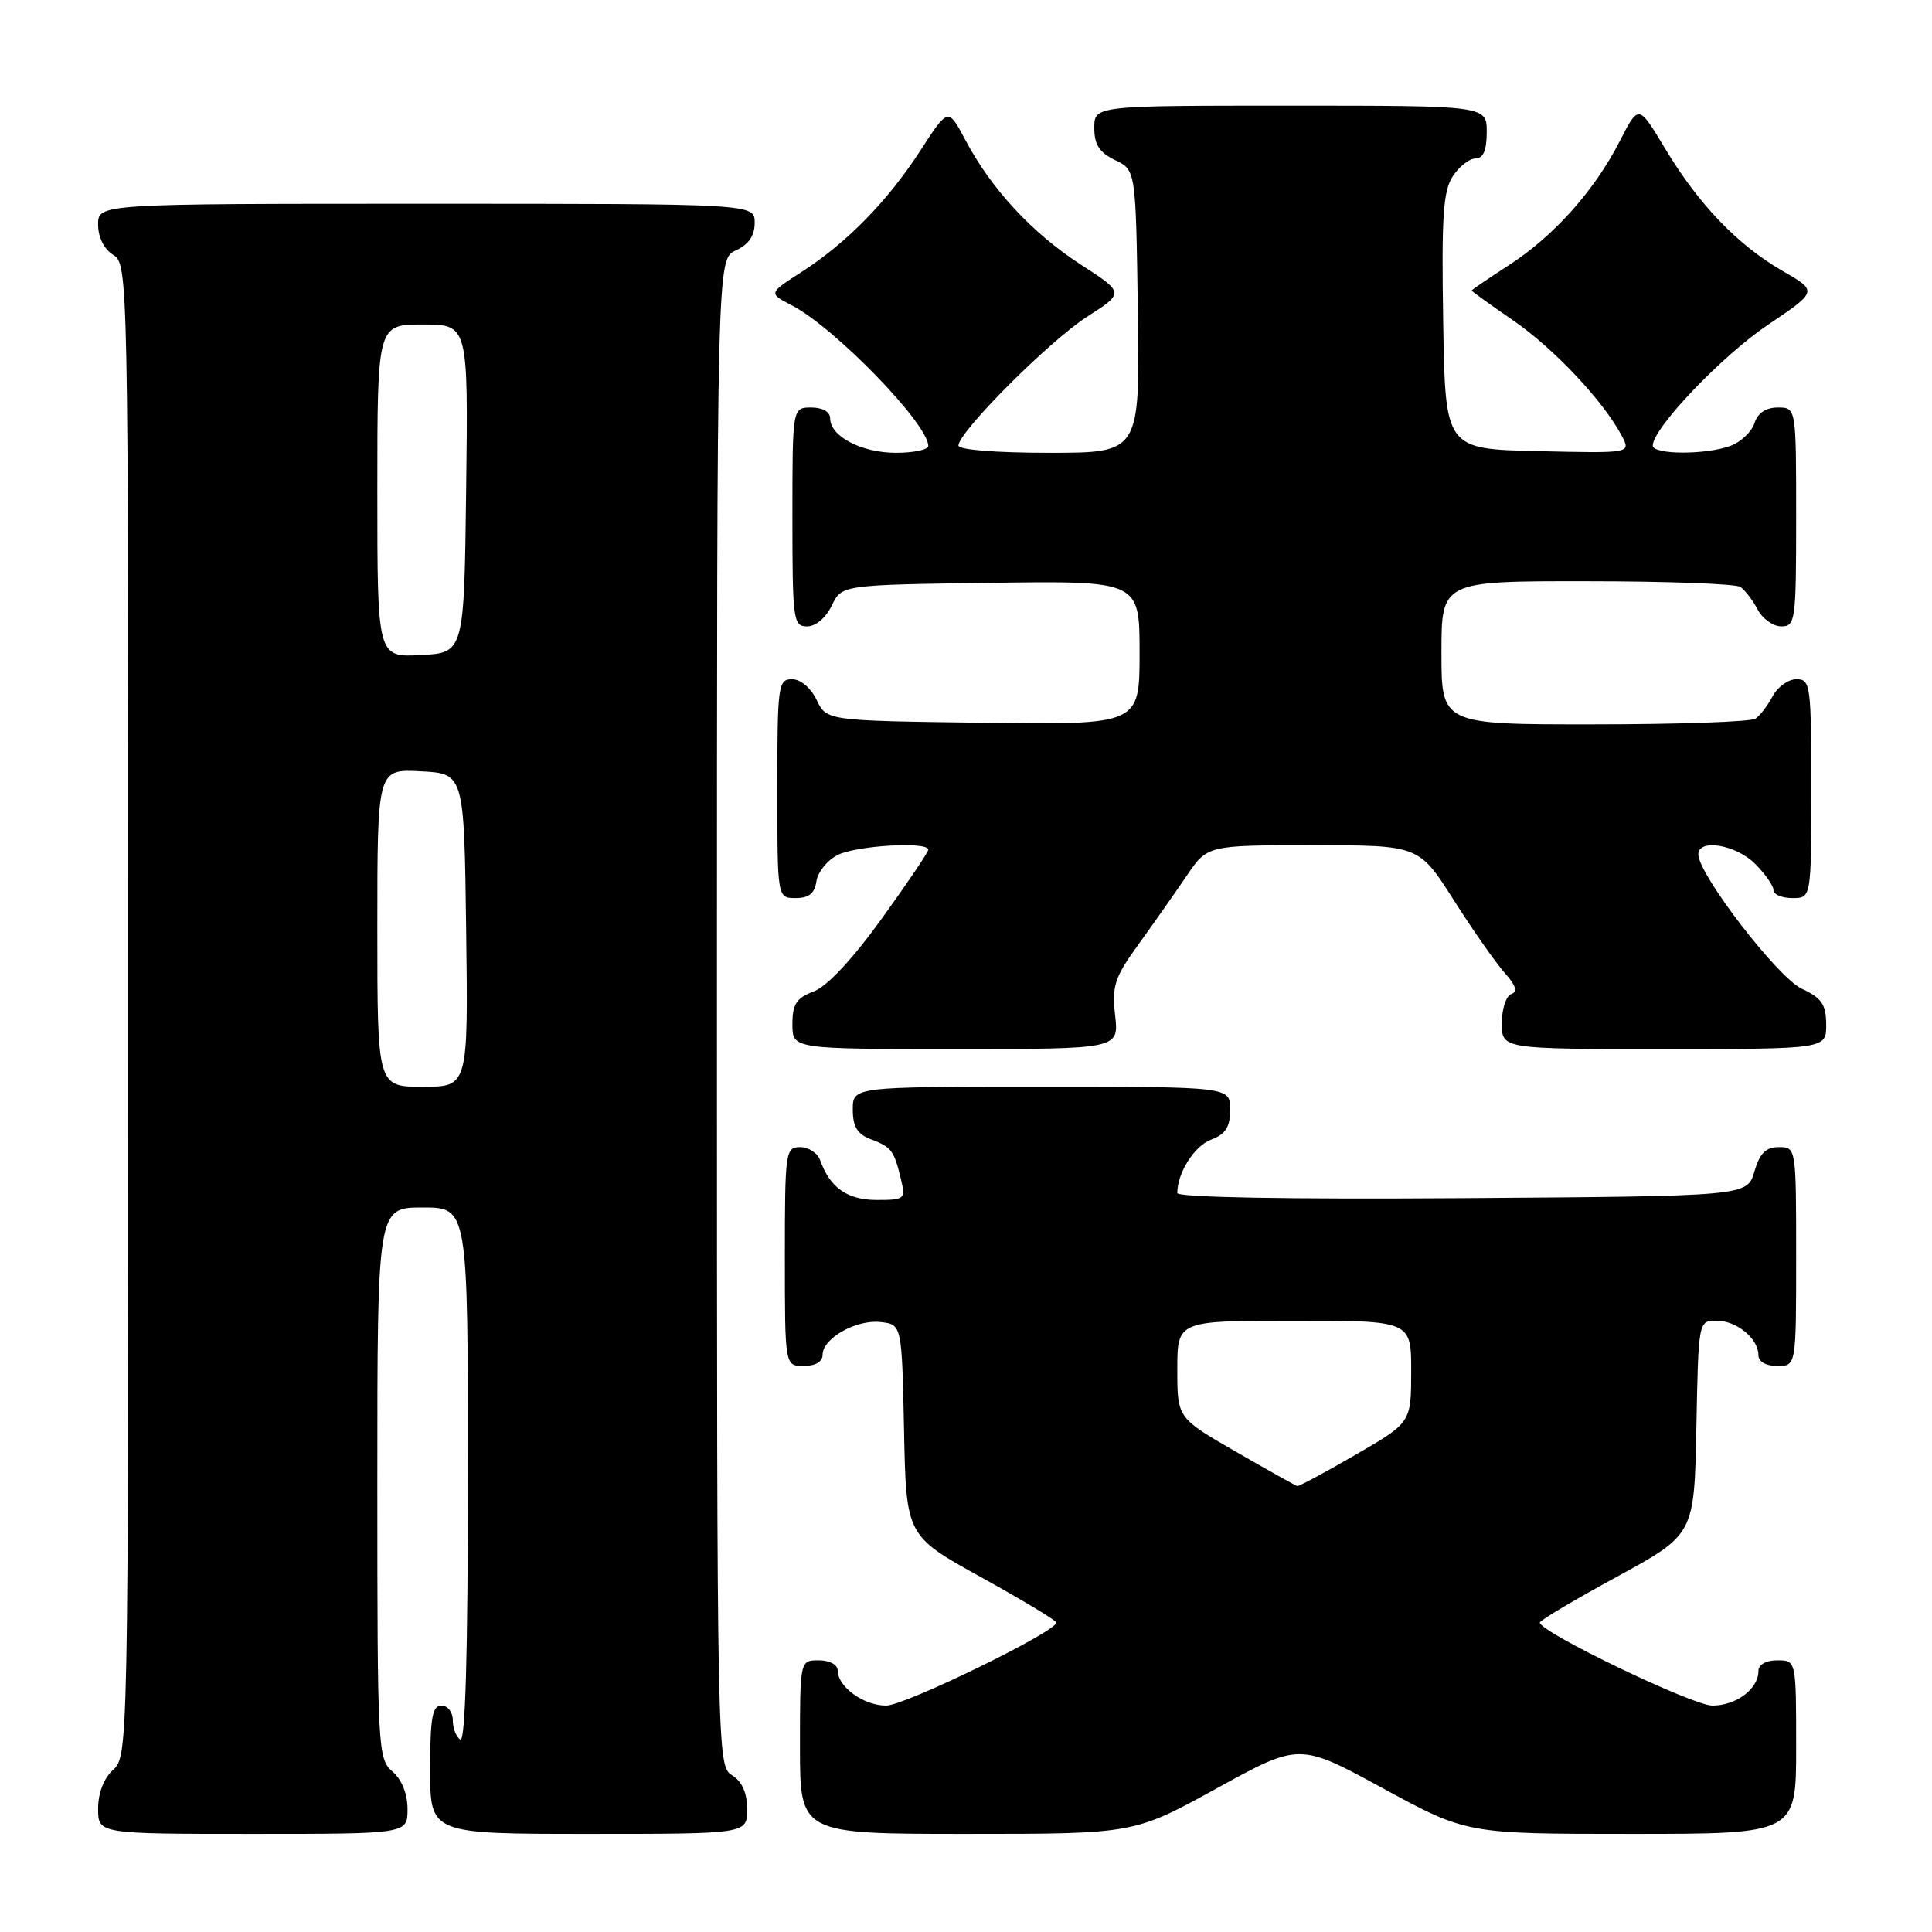 <?xml version="1.0" encoding="UTF-8" standalone="no"?>
<!DOCTYPE svg PUBLIC "-//W3C//DTD SVG 1.1//EN" "http://www.w3.org/Graphics/SVG/1.1/DTD/svg11.dtd" >
<svg xmlns="http://www.w3.org/2000/svg" xmlns:xlink="http://www.w3.org/1999/xlink" version="1.1" viewBox="0 0 256 256">
 <g >
 <path fill="currentColor"
d=" M 54.00 239.72 C 54.00 237.68 53.24 235.80 52.00 234.73 C 50.07 233.08 50.00 231.78 50.00 196.51 C 50.00 160.00 50.00 160.00 56.00 160.00 C 62.00 160.00 62.00 160.00 62.00 195.56 C 62.00 219.01 61.66 230.91 61.00 230.50 C 60.45 230.16 60.00 229.01 60.00 227.94 C 60.00 226.87 59.33 226.00 58.50 226.00 C 57.28 226.00 57.00 227.61 57.00 234.50 C 57.00 243.00 57.00 243.00 78.00 243.00 C 99.00 243.00 99.00 243.00 99.00 239.74 C 99.00 237.56 98.34 236.07 97.00 235.23 C 95.02 234.00 95.00 232.90 95.00 134.15 C 95.00 34.32 95.00 34.32 97.50 33.18 C 99.20 32.41 100.00 31.24 100.00 29.52 C 100.00 27.00 100.00 27.00 56.50 27.00 C 13.00 27.00 13.00 27.00 13.00 29.76 C 13.00 31.44 13.78 33.01 15.00 33.77 C 16.98 35.00 17.00 36.10 17.00 133.85 C 17.00 231.42 16.97 232.71 15.00 234.50 C 13.76 235.62 13.00 237.58 13.00 239.65 C 13.00 243.00 13.00 243.00 33.50 243.00 C 54.00 243.00 54.00 243.00 54.00 239.72 Z  M 161.22 236.97 C 172.18 230.93 172.18 230.93 183.26 236.97 C 194.35 243.00 194.35 243.00 216.17 243.00 C 238.00 243.00 238.00 243.00 238.00 231.50 C 238.00 220.00 238.00 220.00 235.50 220.00 C 234.00 220.00 233.00 220.57 233.00 221.43 C 233.00 223.79 230.05 226.00 226.90 226.00 C 224.28 226.00 204.06 216.27 204.03 215.00 C 204.02 214.72 208.63 211.99 214.26 208.92 C 224.50 203.33 224.50 203.33 224.78 189.17 C 225.05 175.00 225.05 175.00 227.46 175.00 C 230.12 175.00 233.00 177.37 233.00 179.57 C 233.00 180.43 234.00 181.00 235.50 181.00 C 238.00 181.00 238.00 181.00 238.00 166.50 C 238.00 152.05 237.99 152.00 235.71 152.00 C 233.98 152.00 233.18 152.81 232.46 155.25 C 231.50 158.50 231.50 158.50 193.75 158.76 C 170.48 158.92 156.00 158.66 156.00 158.08 C 156.00 155.41 158.25 151.85 160.48 151.01 C 162.41 150.28 163.00 149.34 163.00 147.02 C 163.00 144.00 163.00 144.00 138.00 144.00 C 113.00 144.00 113.00 144.00 113.00 147.02 C 113.00 149.30 113.60 150.28 115.40 150.96 C 118.14 152.00 118.47 152.45 119.38 156.25 C 120.01 158.89 119.88 159.00 116.17 159.00 C 112.29 159.00 109.97 157.38 108.68 153.75 C 108.34 152.79 107.15 152.00 106.03 152.00 C 104.08 152.00 104.00 152.59 104.00 166.50 C 104.00 181.00 104.00 181.00 106.50 181.00 C 108.04 181.00 109.00 180.43 109.00 179.52 C 109.00 177.33 113.46 174.81 116.69 175.18 C 119.50 175.50 119.50 175.50 119.79 189.50 C 120.07 203.50 120.07 203.50 130.02 209.00 C 135.49 212.03 139.97 214.72 139.97 215.00 C 139.97 216.21 119.90 226.00 117.42 226.00 C 114.43 226.00 111.00 223.51 111.00 221.35 C 111.00 220.58 109.93 220.00 108.50 220.00 C 106.00 220.00 106.00 220.00 106.00 231.50 C 106.00 243.00 106.00 243.00 128.13 243.00 C 150.26 243.00 150.26 243.00 161.22 236.97 Z  M 147.76 134.55 C 147.32 130.62 147.68 129.52 150.88 125.10 C 152.87 122.35 155.73 118.27 157.24 116.05 C 159.98 112.00 159.98 112.00 174.00 112.00 C 188.01 112.00 188.01 112.00 192.62 119.25 C 195.15 123.24 198.19 127.57 199.36 128.89 C 200.87 130.57 201.13 131.41 200.25 131.72 C 199.56 131.97 199.00 133.70 199.00 135.58 C 199.00 139.00 199.00 139.00 220.50 139.00 C 242.00 139.00 242.00 139.00 241.98 135.75 C 241.96 133.07 241.39 132.24 238.73 131.00 C 235.58 129.54 225.13 115.98 225.04 113.25 C 224.97 111.09 229.98 111.89 232.55 114.45 C 233.90 115.80 235.00 117.38 235.00 117.95 C 235.00 118.53 236.12 119.00 237.50 119.00 C 240.00 119.00 240.00 119.00 240.00 104.50 C 240.00 90.75 239.90 90.00 238.04 90.00 C 236.95 90.00 235.54 91.01 234.89 92.25 C 234.23 93.49 233.21 94.83 232.60 95.23 C 232.00 95.64 222.39 95.98 211.25 95.98 C 191.00 96.00 191.00 96.00 191.00 86.50 C 191.00 77.00 191.00 77.00 210.25 77.02 C 220.84 77.02 230.00 77.36 230.60 77.77 C 231.21 78.17 232.23 79.51 232.89 80.75 C 233.54 81.99 234.95 83.00 236.04 83.00 C 237.90 83.00 238.00 82.25 238.00 68.50 C 238.00 54.00 238.00 54.00 235.57 54.00 C 233.99 54.00 232.91 54.72 232.48 56.06 C 232.12 57.19 230.71 58.54 229.35 59.06 C 226.11 60.29 219.00 60.27 219.00 59.04 C 219.00 56.75 228.14 47.17 234.23 43.06 C 240.87 38.59 240.87 38.59 236.18 35.89 C 230.23 32.45 225.07 27.07 220.62 19.66 C 217.12 13.82 217.12 13.82 214.65 18.66 C 211.29 25.24 205.91 31.27 199.96 35.12 C 197.23 36.89 195.00 38.41 195.00 38.50 C 195.00 38.59 197.48 40.38 200.52 42.47 C 205.91 46.18 212.50 53.19 214.91 57.78 C 216.10 60.06 216.10 60.06 203.80 59.78 C 191.50 59.50 191.50 59.50 191.23 42.61 C 191.00 28.72 191.22 25.31 192.50 23.36 C 193.35 22.06 194.71 21.00 195.52 21.00 C 196.54 21.00 197.00 19.92 197.00 17.50 C 197.00 14.00 197.00 14.00 171.00 14.00 C 145.00 14.00 145.00 14.00 145.00 16.95 C 145.00 19.17 145.67 20.21 147.75 21.21 C 150.50 22.53 150.50 22.53 150.77 41.26 C 151.04 60.00 151.04 60.00 139.02 60.00 C 131.98 60.00 127.00 59.60 127.00 59.04 C 127.00 57.24 139.05 45.17 144.04 41.97 C 148.99 38.80 148.99 38.80 143.21 35.06 C 136.77 30.89 131.39 25.09 127.93 18.58 C 125.64 14.25 125.64 14.25 121.96 19.94 C 117.63 26.64 112.18 32.21 106.16 36.07 C 101.83 38.86 101.83 38.86 104.90 40.45 C 110.59 43.39 123.00 56.17 123.00 59.09 C 123.00 59.59 121.08 60.00 118.72 60.00 C 114.17 60.00 110.00 57.82 110.00 55.44 C 110.00 54.57 109.01 54.00 107.50 54.00 C 105.00 54.00 105.00 54.00 105.00 68.50 C 105.00 82.20 105.11 83.00 106.95 83.00 C 108.08 83.00 109.44 81.86 110.21 80.25 C 111.53 77.50 111.53 77.50 131.26 77.23 C 151.00 76.96 151.00 76.96 151.00 86.50 C 151.00 96.04 151.00 96.04 130.26 95.77 C 109.53 95.50 109.53 95.50 108.21 92.75 C 107.44 91.14 106.08 90.00 104.95 90.00 C 103.11 90.00 103.00 90.80 103.00 104.50 C 103.00 119.00 103.00 119.00 105.43 119.00 C 107.18 119.00 107.95 118.38 108.18 116.78 C 108.36 115.55 109.62 113.98 111.00 113.29 C 113.50 112.03 123.00 111.48 123.00 112.59 C 123.00 112.92 120.22 117.04 116.82 121.75 C 112.95 127.11 109.59 130.71 107.82 131.37 C 105.52 132.24 105.00 133.04 105.00 135.72 C 105.00 139.00 105.00 139.00 126.63 139.00 C 148.26 139.00 148.26 139.00 147.76 134.55 Z  M 50.00 122.95 C 50.00 101.90 50.00 101.90 55.75 102.20 C 61.50 102.50 61.50 102.50 61.77 123.25 C 62.04 144.00 62.04 144.00 56.02 144.00 C 50.00 144.00 50.00 144.00 50.00 122.95 Z  M 50.00 65.05 C 50.00 43.00 50.00 43.00 56.02 43.00 C 62.04 43.00 62.04 43.00 61.77 64.75 C 61.50 86.50 61.50 86.50 55.75 86.80 C 50.00 87.10 50.00 87.10 50.00 65.05 Z  M 163.75 192.35 C 156.00 187.89 156.00 187.89 156.00 181.45 C 156.00 175.00 156.00 175.00 171.50 175.00 C 187.00 175.00 187.00 175.00 186.99 181.75 C 186.98 188.50 186.98 188.50 179.64 192.75 C 175.60 195.09 172.12 196.96 171.90 196.91 C 171.68 196.86 168.01 194.81 163.75 192.35 Z "/>
</g>
</svg>